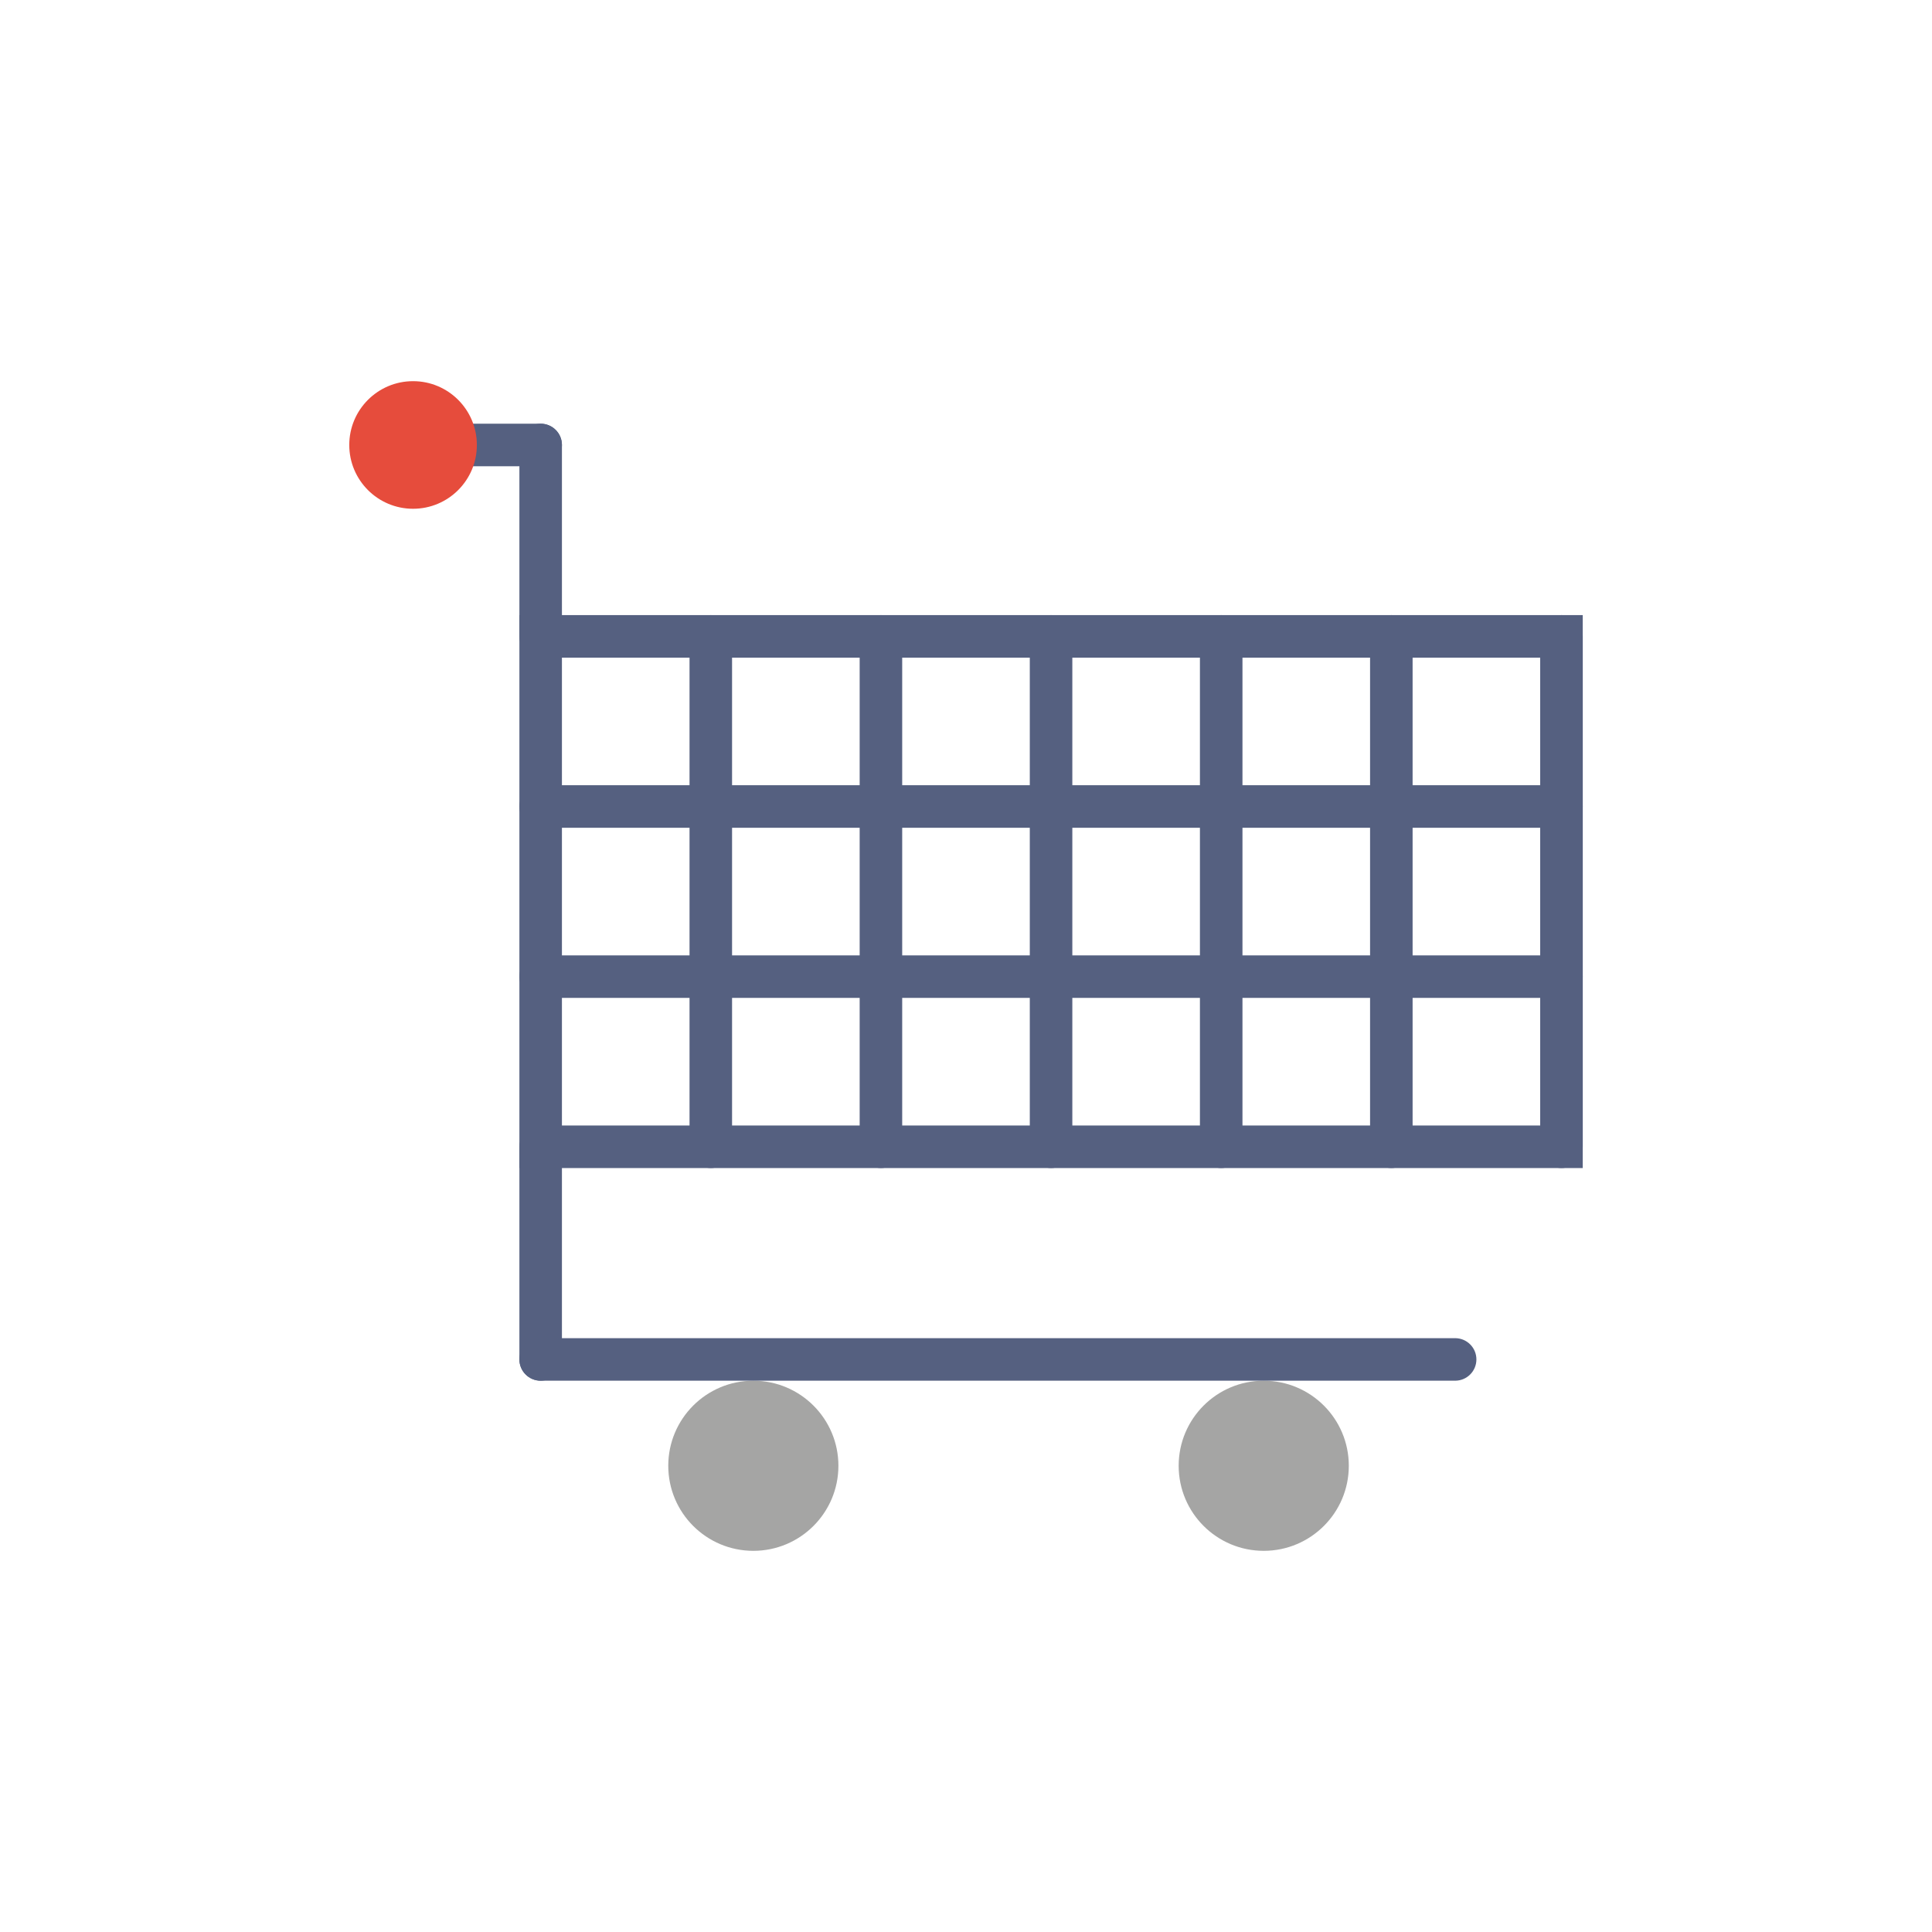 <?xml version="1.0" encoding="utf-8"?>
<!-- Generator: Adobe Illustrator 16.0.0, SVG Export Plug-In . SVG Version: 6.00 Build 0)  -->
<!DOCTYPE svg PUBLIC "-//W3C//DTD SVG 1.1//EN" "http://www.w3.org/Graphics/SVG/1.1/DTD/svg11.dtd">
<svg version="1.1" id="Capa_1" xmlns="http://www.w3.org/2000/svg" xmlns:xlink="http://www.w3.org/1999/xlink" x="0px" y="0px"
	 width="350px" height="350px" viewBox="0 0 350 350" enable-background="new 0 0 350 350" xml:space="preserve">
<g>
	<path fill="#556080" d="M286.728,211.601H94.094V111.431h192.633V211.601z M101.799,203.896h177.222v-84.759H101.799V203.896z"/>
	<path fill="#556080" d="M97.947,84.462H78.683c-2.126,0-3.853-1.722-3.853-3.853s1.726-3.853,3.853-3.853h19.264
		c2.127,0,3.853,1.723,3.853,3.853S100.074,84.462,97.947,84.462z"/>
	<path fill="#556080" d="M97.947,119.136c-2.126,0-3.853-1.722-3.853-3.853V80.61c0-2.13,1.726-3.853,3.853-3.853
		c2.127,0,3.853,1.723,3.853,3.853v34.674C101.799,117.415,100.074,119.136,97.947,119.136z"/>
	<path fill="#556080" d="M97.947,250.127c-2.126,0-3.853-1.723-3.853-3.853v-38.526c0-2.131,1.726-3.853,3.853-3.853
		c2.127,0,3.853,1.722,3.853,3.853v38.526C101.799,248.404,100.074,250.127,97.947,250.127z"/>
	<circle fill="#A5A5A4" cx="136.474" cy="265.538" r="15.411"/>
	<circle fill="#A5A5A4" cx="228.938" cy="265.538" r="15.411"/>
	<path fill="#556080" d="M263.611,250.127H97.947c-2.126,0-3.853-1.723-3.853-3.853c0-2.131,1.726-3.853,3.853-3.853h165.665
		c2.127,0,3.853,1.722,3.853,3.853C267.464,248.404,265.738,250.127,263.611,250.127z"/>
	<path fill="#556080" d="M282.875,149.958H97.947c-2.126,0-3.853-1.722-3.853-3.853c0-2.13,1.726-3.853,3.853-3.853h184.928
		c2.127,0,3.853,1.722,3.853,3.853C286.728,148.236,285.002,149.958,282.875,149.958z"/>
	<path fill="#556080" d="M282.875,180.779H97.947c-2.126,0-3.853-1.723-3.853-3.853c0-2.131,1.726-3.853,3.853-3.853h184.928
		c2.127,0,3.853,1.722,3.853,3.853C286.728,179.057,285.002,180.779,282.875,180.779z"/>
	<path fill="#556080" d="M128.768,211.601c-2.126,0-3.853-1.722-3.853-3.853v-92.464c0-2.13,1.726-3.853,3.853-3.853
		c2.127,0,3.853,1.722,3.853,3.853v92.464C132.621,209.879,130.895,211.601,128.768,211.601z"/>
	<path fill="#556080" d="M159.589,211.601c-2.126,0-3.853-1.722-3.853-3.853v-92.464c0-2.13,1.726-3.853,3.853-3.853
		c2.127,0,3.853,1.722,3.853,3.853v92.464C163.442,209.879,161.716,211.601,159.589,211.601z"/>
	<path fill="#556080" d="M190.41,211.601c-2.126,0-3.853-1.722-3.853-3.853v-92.464c0-2.13,1.727-3.853,3.853-3.853
		c2.127,0,3.853,1.722,3.853,3.853v92.464C194.263,209.879,192.537,211.601,190.41,211.601z"/>
	<path fill="#556080" d="M221.232,211.601c-2.127,0-3.854-1.722-3.854-3.853v-92.464c0-2.13,1.727-3.853,3.854-3.853
		c2.126,0,3.853,1.722,3.853,3.853v92.464C225.085,209.879,223.358,211.601,221.232,211.601z"/>
	<path fill="#556080" d="M252.053,211.601c-2.126,0-3.852-1.722-3.852-3.853v-92.464c0-2.13,1.726-3.853,3.852-3.853
		c2.127,0,3.854,1.722,3.854,3.853v92.464C255.906,209.879,254.18,211.601,252.053,211.601z"/>
	<path fill="#556080" d="M282.875,211.601c-2.127,0-3.854-1.722-3.854-3.853v-92.464c0-2.13,1.727-3.853,3.854-3.853
		s3.853,1.722,3.853,3.853v92.464C286.728,209.879,285.002,211.601,282.875,211.601z"/>
	<circle fill="#E64C3C" cx="74.831" cy="80.61" r="11.558"/>
</g>
</svg>
